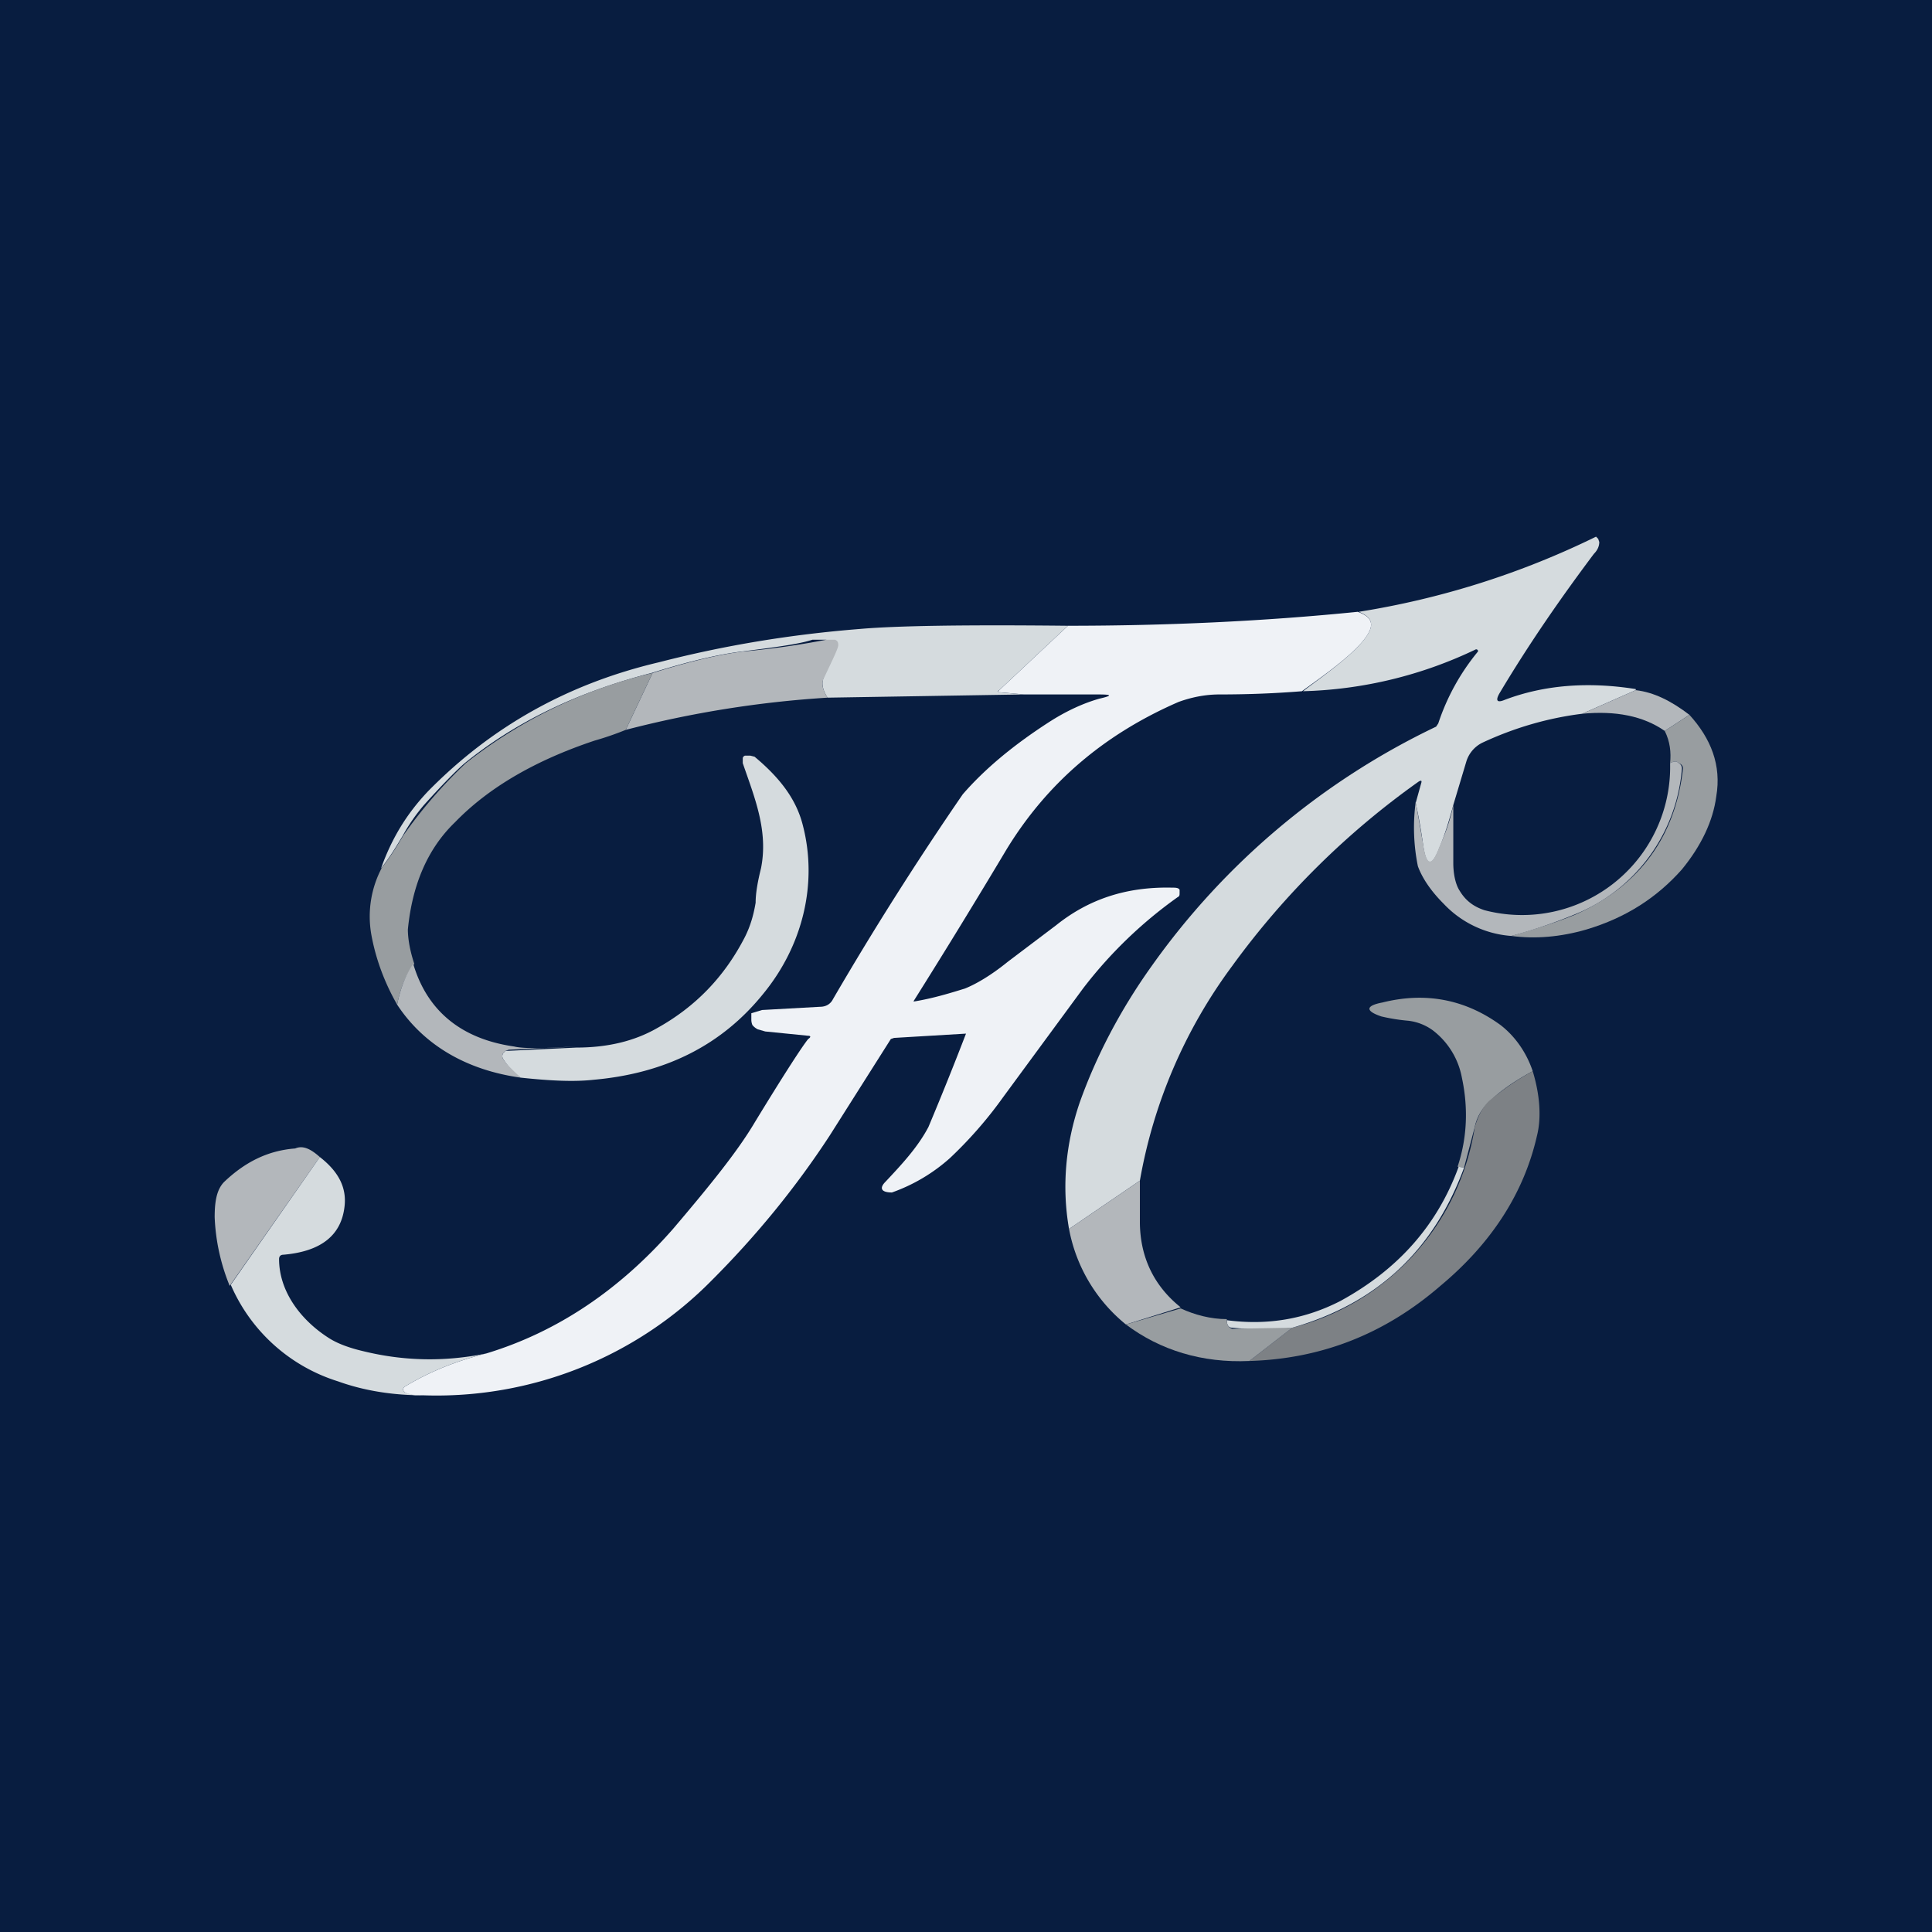 <!-- by TradingView --><svg width="18" height="18" viewBox="0 0 18 18" xmlns="http://www.w3.org/2000/svg"><path fill="#081D40" d="M0 0h18v18H0z"/><path d="m15.24 6.43-.5.22c-.32.04-.63.13-.93.27a.29.29 0 0 0-.15.18l-.12.4c-.04.15-.08.28-.13.4-.07.18-.12.18-.15-.02a5.3 5.3 0 0 0-.07-.4l.05-.18c.01-.03 0-.03-.02-.02A7.53 7.53 0 0 0 11.48 9a4.72 4.72 0 0 0-.86 2l-.66.45c-.07-.4-.03-.8.1-1.18.15-.42.37-.85.67-1.27a6.88 6.88 0 0 1 2.65-2.23l.02-.03a2.07 2.07 0 0 1 .37-.67v-.01l-.01-.01h-.01a3.96 3.96 0 0 1-1.61.39c.18-.14.58-.41.63-.59.02-.08-.04-.12-.11-.15a7.8 7.8 0 0 0 2.21-.7l.02.02.01.03c0 .03-.01.07-.05.11-.3.4-.6.83-.88 1.3-.04.07-.02.09.05.06.37-.14.78-.17 1.22-.1Z" fill="#D5DBDE"/><path d="M12.13 6.44c-.25.02-.5.03-.77.03-.14 0-.27.03-.38.07-.69.3-1.22.75-1.6 1.37a71.65 71.65 0 0 1-.87 1.42h.01c.18-.03.34-.08.47-.12.1-.04.24-.12.4-.25l.45-.34c.3-.24.65-.36 1.08-.35.03 0 .06 0 .07.02v.03c0 .02 0 .03-.02.04a4.1 4.1 0 0 0-.88.85l-.75 1.02c-.15.21-.32.4-.49.56a1.62 1.62 0 0 1-.54.32c-.1 0-.12-.04-.06-.1.15-.16.3-.32.4-.51A30.55 30.55 0 0 0 9 9.63l-.67.04-.03.01-.57.9c-.32.49-.69.94-1.1 1.35A3.6 3.6 0 0 1 3.95 13c-.08 0-.14 0-.18-.03-.02-.02-.02-.03 0-.05.23-.14.48-.24.76-.31.66-.2 1.24-.59 1.74-1.16.34-.4.6-.72.76-.99.28-.46.45-.72.5-.78.03-.02.02-.03 0-.03l-.4-.04-.07-.02a.15.15 0 0 1-.05-.04A.13.13 0 0 1 7 9.5v-.06l.1-.03.54-.03c.06 0 .1-.03.12-.07A30.1 30.1 0 0 1 8.97 7.4c.2-.23.46-.45.8-.67.17-.11.33-.18.47-.22.13-.03.12-.04-.01-.04h-.69l-.22-.02c-.02 0-.03 0-.01-.02l.64-.6c.9 0 1.81-.04 2.7-.13.08.03.14.07.12.15-.05.18-.45.45-.64.59Z" fill="#EFF2F6"/><path d="m9.95 5.83-.64.6c-.02.01-.01.02 0 .02l.23.02-1.83.03c-.05-.08-.06-.14-.03-.2L7.8 6c0-.02 0-.03-.03-.03l-.08-.01h-.12c-.12.04-.34.07-.66.11-.24.03-.52.1-.84.2-.7.18-1.27.46-1.74.84-.07.06-.2.19-.38.39a1.7 1.7 0 0 0-.2.29c-.06.1-.12.2-.2.3.1-.28.24-.51.44-.72.59-.6 1.3-1 2.15-1.2.62-.16 1.24-.26 1.87-.31.34-.03.98-.04 1.93-.03Z" fill="#D5DBDE"/><path d="M7.71 6.5a9.9 9.9 0 0 0-1.88.3l.25-.53c.32-.1.6-.17.84-.2a7.56 7.56 0 0 0 .78-.11h.08c.02.01.03.02.03.05 0 .03-.05.13-.13.3-.03.05-.02.11.03.19Z" fill="#B3B7BB"/><path d="m6.08 6.27-.25.53a2.8 2.8 0 0 1-.29.1c-.54.18-.98.43-1.3.76-.26.25-.4.59-.44 1 0 .06.01.17.06.32-.08.1-.13.23-.16.38-.12-.21-.2-.43-.24-.65a.97.97 0 0 1 .1-.63c.08-.1.14-.2.2-.3a4.47 4.47 0 0 1 .58-.67 4.46 4.46 0 0 1 1.74-.84Z" fill="#989DA0"/><path d="m15.74 6.66-.23.15c-.2-.14-.46-.19-.77-.16l.5-.22c.17.02.33.1.5.23Z" fill="#B3B7BB"/><path d="M14.08 8.72c.28-.08.48-.15.6-.2.6-.27.93-.73 1-1.36 0-.02-.01-.04-.04-.05-.02-.02-.04-.02-.08 0 .01-.1 0-.2-.05-.3l.23-.15c.2.22.3.47.25.76-.03.23-.14.46-.32.68-.23.26-.52.45-.89.56-.24.07-.48.09-.7.06Z" fill="#989DA0"/><path d="M4.85 10.04a.64.64 0 0 1-.16-.17.05.05 0 0 1 0-.06l.02-.02h.03l.63-.03c.29 0 .54-.06.75-.18.36-.2.63-.48.82-.85.05-.1.08-.2.1-.32 0-.09.02-.2.05-.32.07-.35-.06-.66-.17-.98v-.04c0-.01 0-.02.02-.03h.05l.04.01c.24.2.39.4.45.64.14.54 0 1.12-.37 1.57-.38.47-.9.74-1.58.8-.18.02-.4.01-.68-.02Z" fill="#D5DBDE"/><path d="M14.08 8.72a.96.96 0 0 1-.63-.3c-.12-.12-.2-.24-.24-.35a1.8 1.8 0 0 1-.02-.6l.07.4c.03.2.08.21.15.02.05-.11.1-.24.13-.39v.54c0 .1.02.2.06.26.06.1.14.15.23.18a1.38 1.38 0 0 0 1.73-1.37c.04-.02.06-.02.08 0 .02.01.03.03.03.05a1.6 1.6 0 0 1-1 1.36 4.8 4.8 0 0 1-.59.2ZM3.85 8.98c.13.44.45.7.94.77.08.02.27.02.58 0l-.63.03-.03.01-.02.02a.05.05 0 0 0 0 .06c.04.06.1.11.16.17-.5-.07-.9-.3-1.15-.68.03-.15.08-.28.15-.38Z" fill="#B3B7BB"/><path d="M14.28 9.98c-.15.08-.3.18-.4.28a.44.44 0 0 0-.14.24l-.1.38-.06-.01c.09-.27.1-.55.04-.83a.72.72 0 0 0-.27-.44.48.48 0 0 0-.23-.09 1.76 1.76 0 0 1-.25-.04c-.15-.05-.15-.1.01-.13.4-.1.77-.03 1.1.21.13.1.24.25.3.43Z" fill="#989DA0"/><path d="M14.28 9.98c.07.23.08.44.04.6-.12.53-.42 1-.9 1.4-.52.45-1.11.68-1.78.7l.4-.31a2.29 2.29 0 0 0 1.7-1.87c.03-.1.07-.18.13-.24.12-.1.26-.2.41-.28Z" fill="#7D8185"/><path d="m2.98 10.78-.84 1.2a1.88 1.88 0 0 1-.14-.64c0-.15.02-.26.09-.33.19-.18.4-.29.66-.31.07-.03.14 0 .23.08Z" fill="#B3B7BB"/><path d="M2.98 10.78c.18.14.25.29.23.46-.03.27-.22.42-.57.45-.03 0-.04.02-.04.04 0 .3.2.57.47.74.08.05.19.09.32.12.37.09.75.1 1.14.02-.28.07-.53.17-.76.31-.02.02-.02.03 0 .05.04.02.1.03.18.03-.28 0-.55-.04-.8-.13a1.61 1.61 0 0 1-1-.9l.83-1.19ZM13.64 10.88c-.28.76-.8 1.26-1.6 1.49-.16.02-.35.02-.56 0-.03 0-.05-.02-.05-.07.38.05.73-.01 1.06-.18.53-.29.9-.7 1.1-1.25l.05.01Z" fill="#D5DBDE"/><path d="M10.62 11v.38c0 .33.13.6.38.8l-.51.16a1.5 1.5 0 0 1-.53-.89l.66-.45Z" fill="#B3B7BB"/><path d="M11.43 12.3c0 .05.02.07.05.08l.56-.01-.4.31c-.44.02-.83-.1-1.15-.34l.51-.15c.13.06.28.1.43.1Z" fill="#989DA0"/></svg>